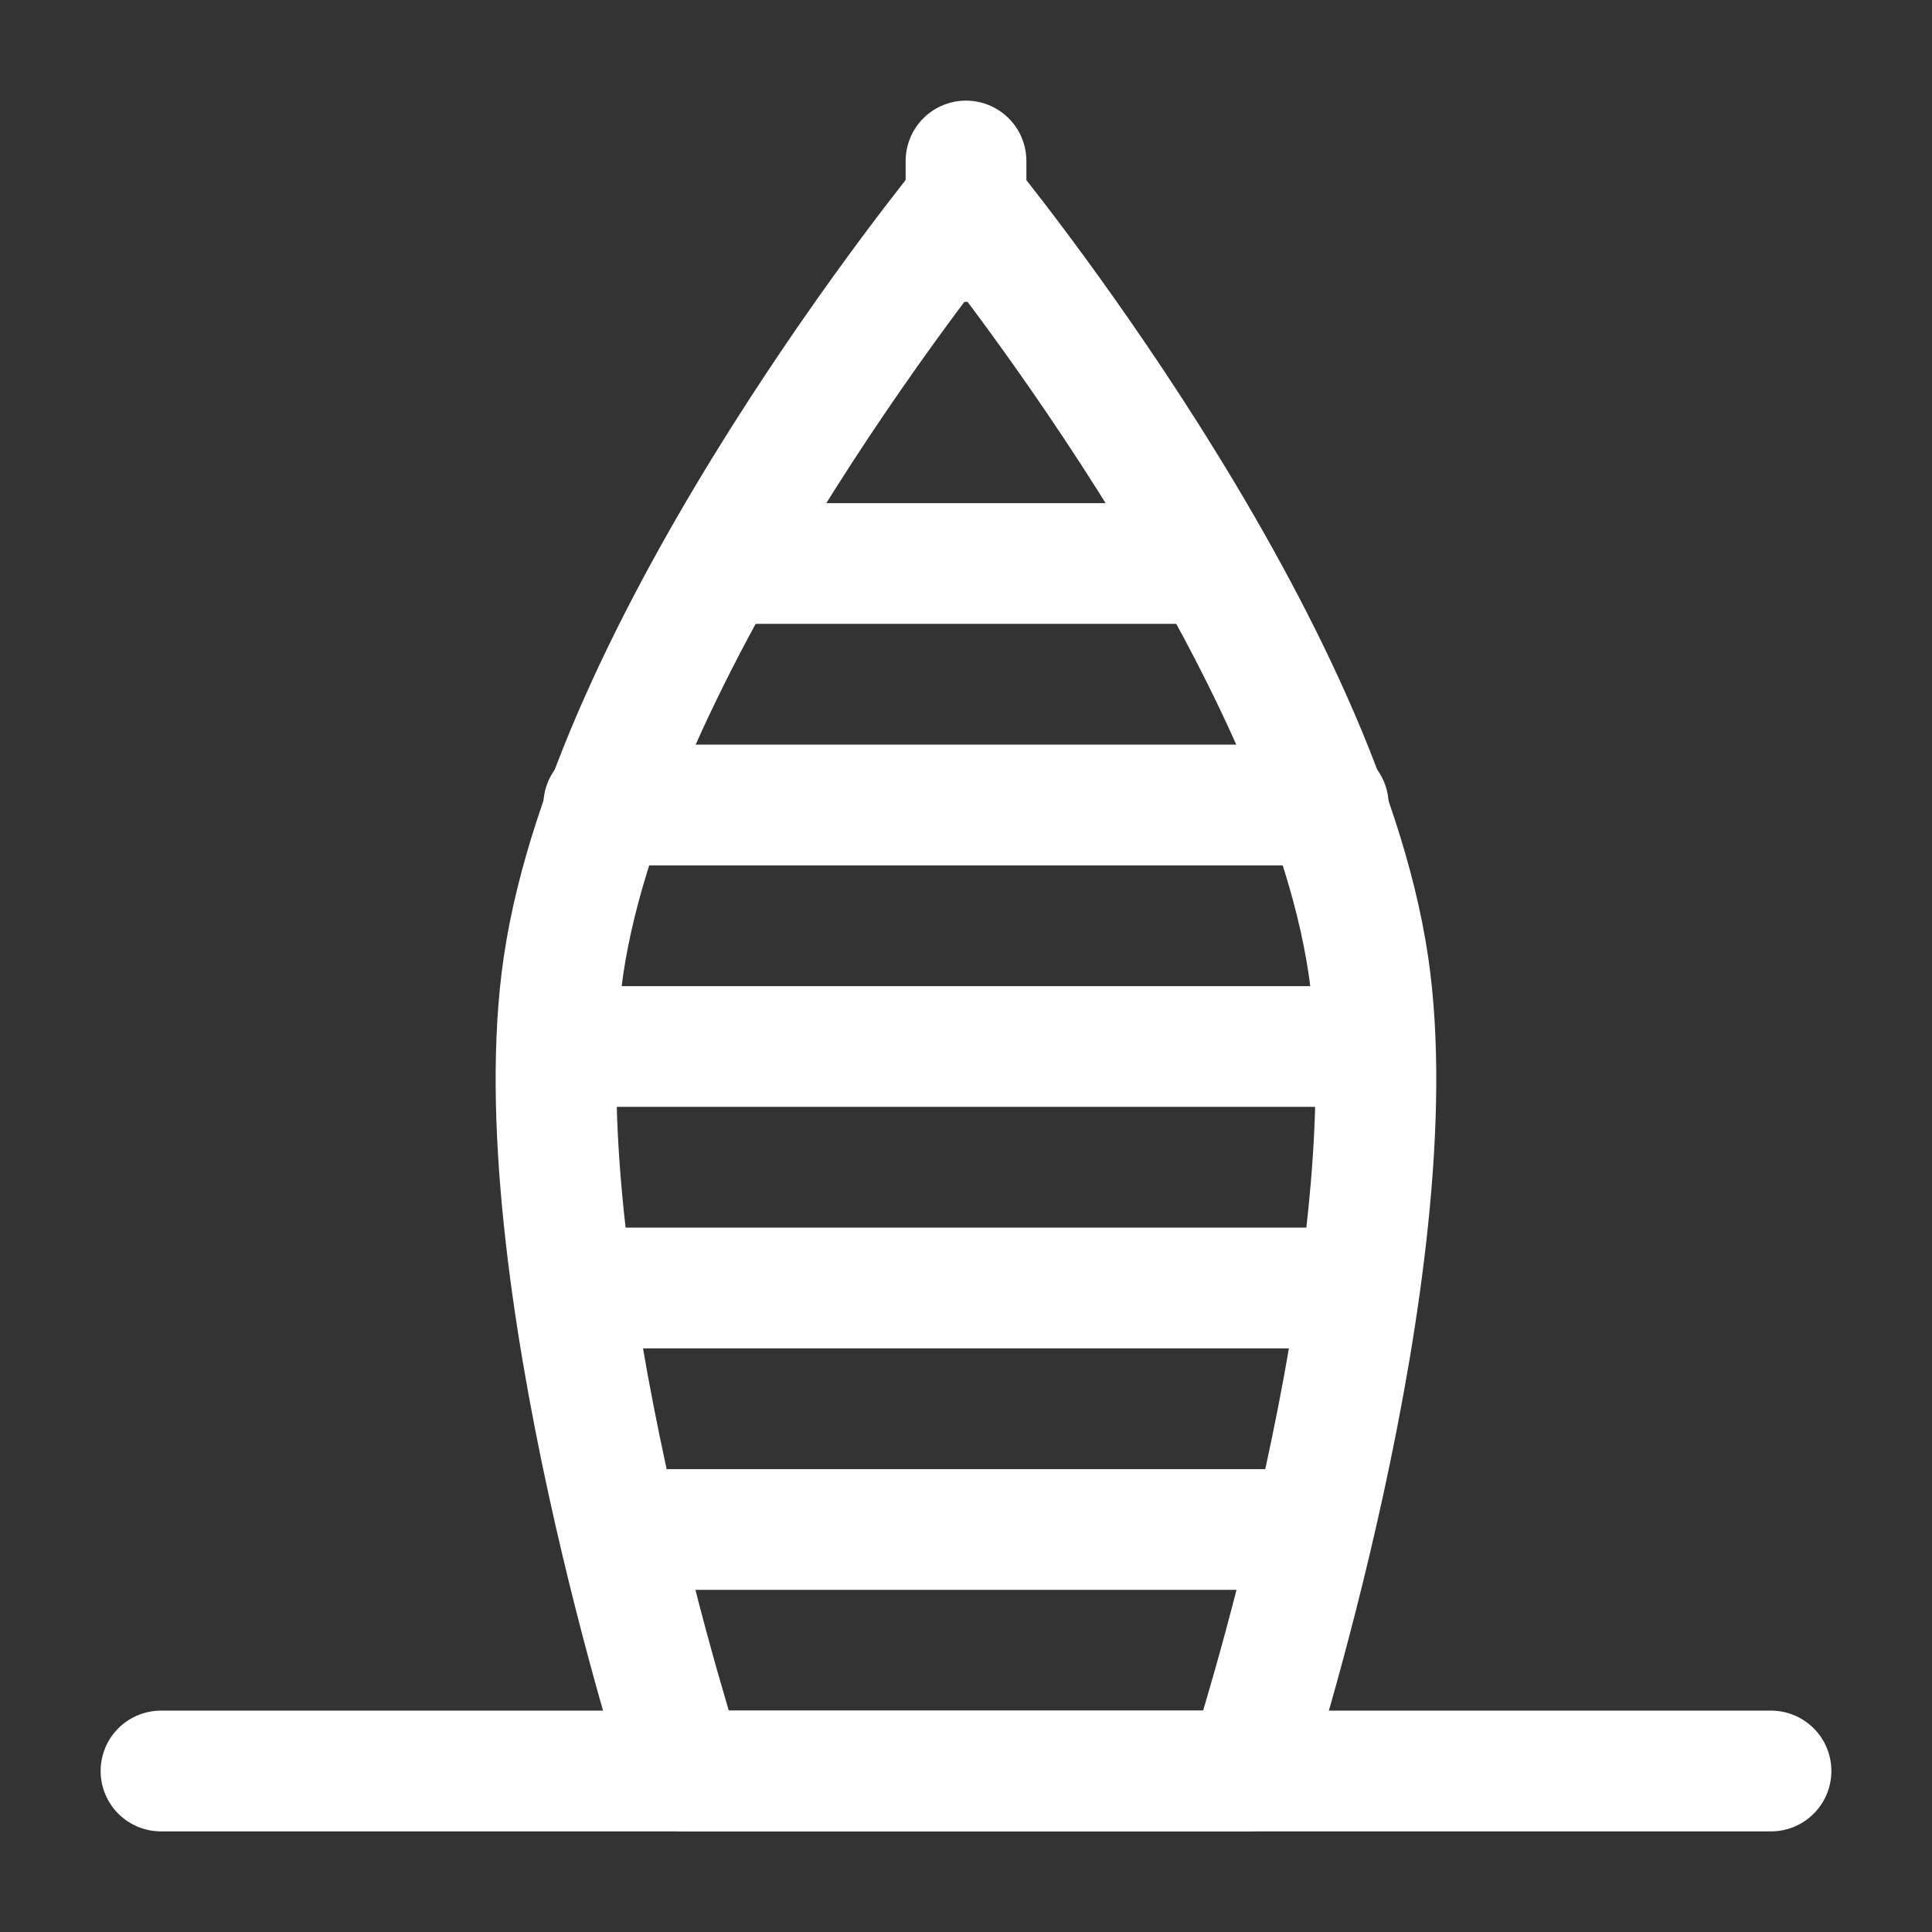 <?xml version="1.0" encoding="UTF-8"?><svg width="32" height="32" viewBox="0 0 48 48" fill="none" xmlns="http://www.w3.org/2000/svg"><rect x="0" y="0" width="48" height="48" fill="#333333" stroke="none"/><path d="M13.999 24C15.217 15.704 23.999 5 23.999 5C23.999 5 32.782 15.704 33.999 24C35.09 31.432 30.999 44 30.999 44H16.999C16.999 44 12.909 31.432 13.999 24Z" stroke="#ffffff" stroke-width="3" stroke-linecap="round" stroke-linejoin="round"/><path d="M18 14H30" stroke="#ffffff" stroke-width="3" stroke-linecap="round"/><path d="M15 20H33" stroke="#ffffff" stroke-width="3" stroke-linecap="round"/><path d="M14 26L34 26" stroke="#ffffff" stroke-width="3" stroke-linecap="round"/><path d="M15 32H33" stroke="#ffffff" stroke-width="3" stroke-linecap="round"/><path d="M16 38H32" stroke="#ffffff" stroke-width="3" stroke-linecap="round"/><path d="M4 44H44" stroke="#ffffff" stroke-width="3" stroke-linecap="round" stroke-linejoin="round"/><path d="M24 4V6" stroke="#ffffff" stroke-width="3" stroke-linecap="round"/></svg>